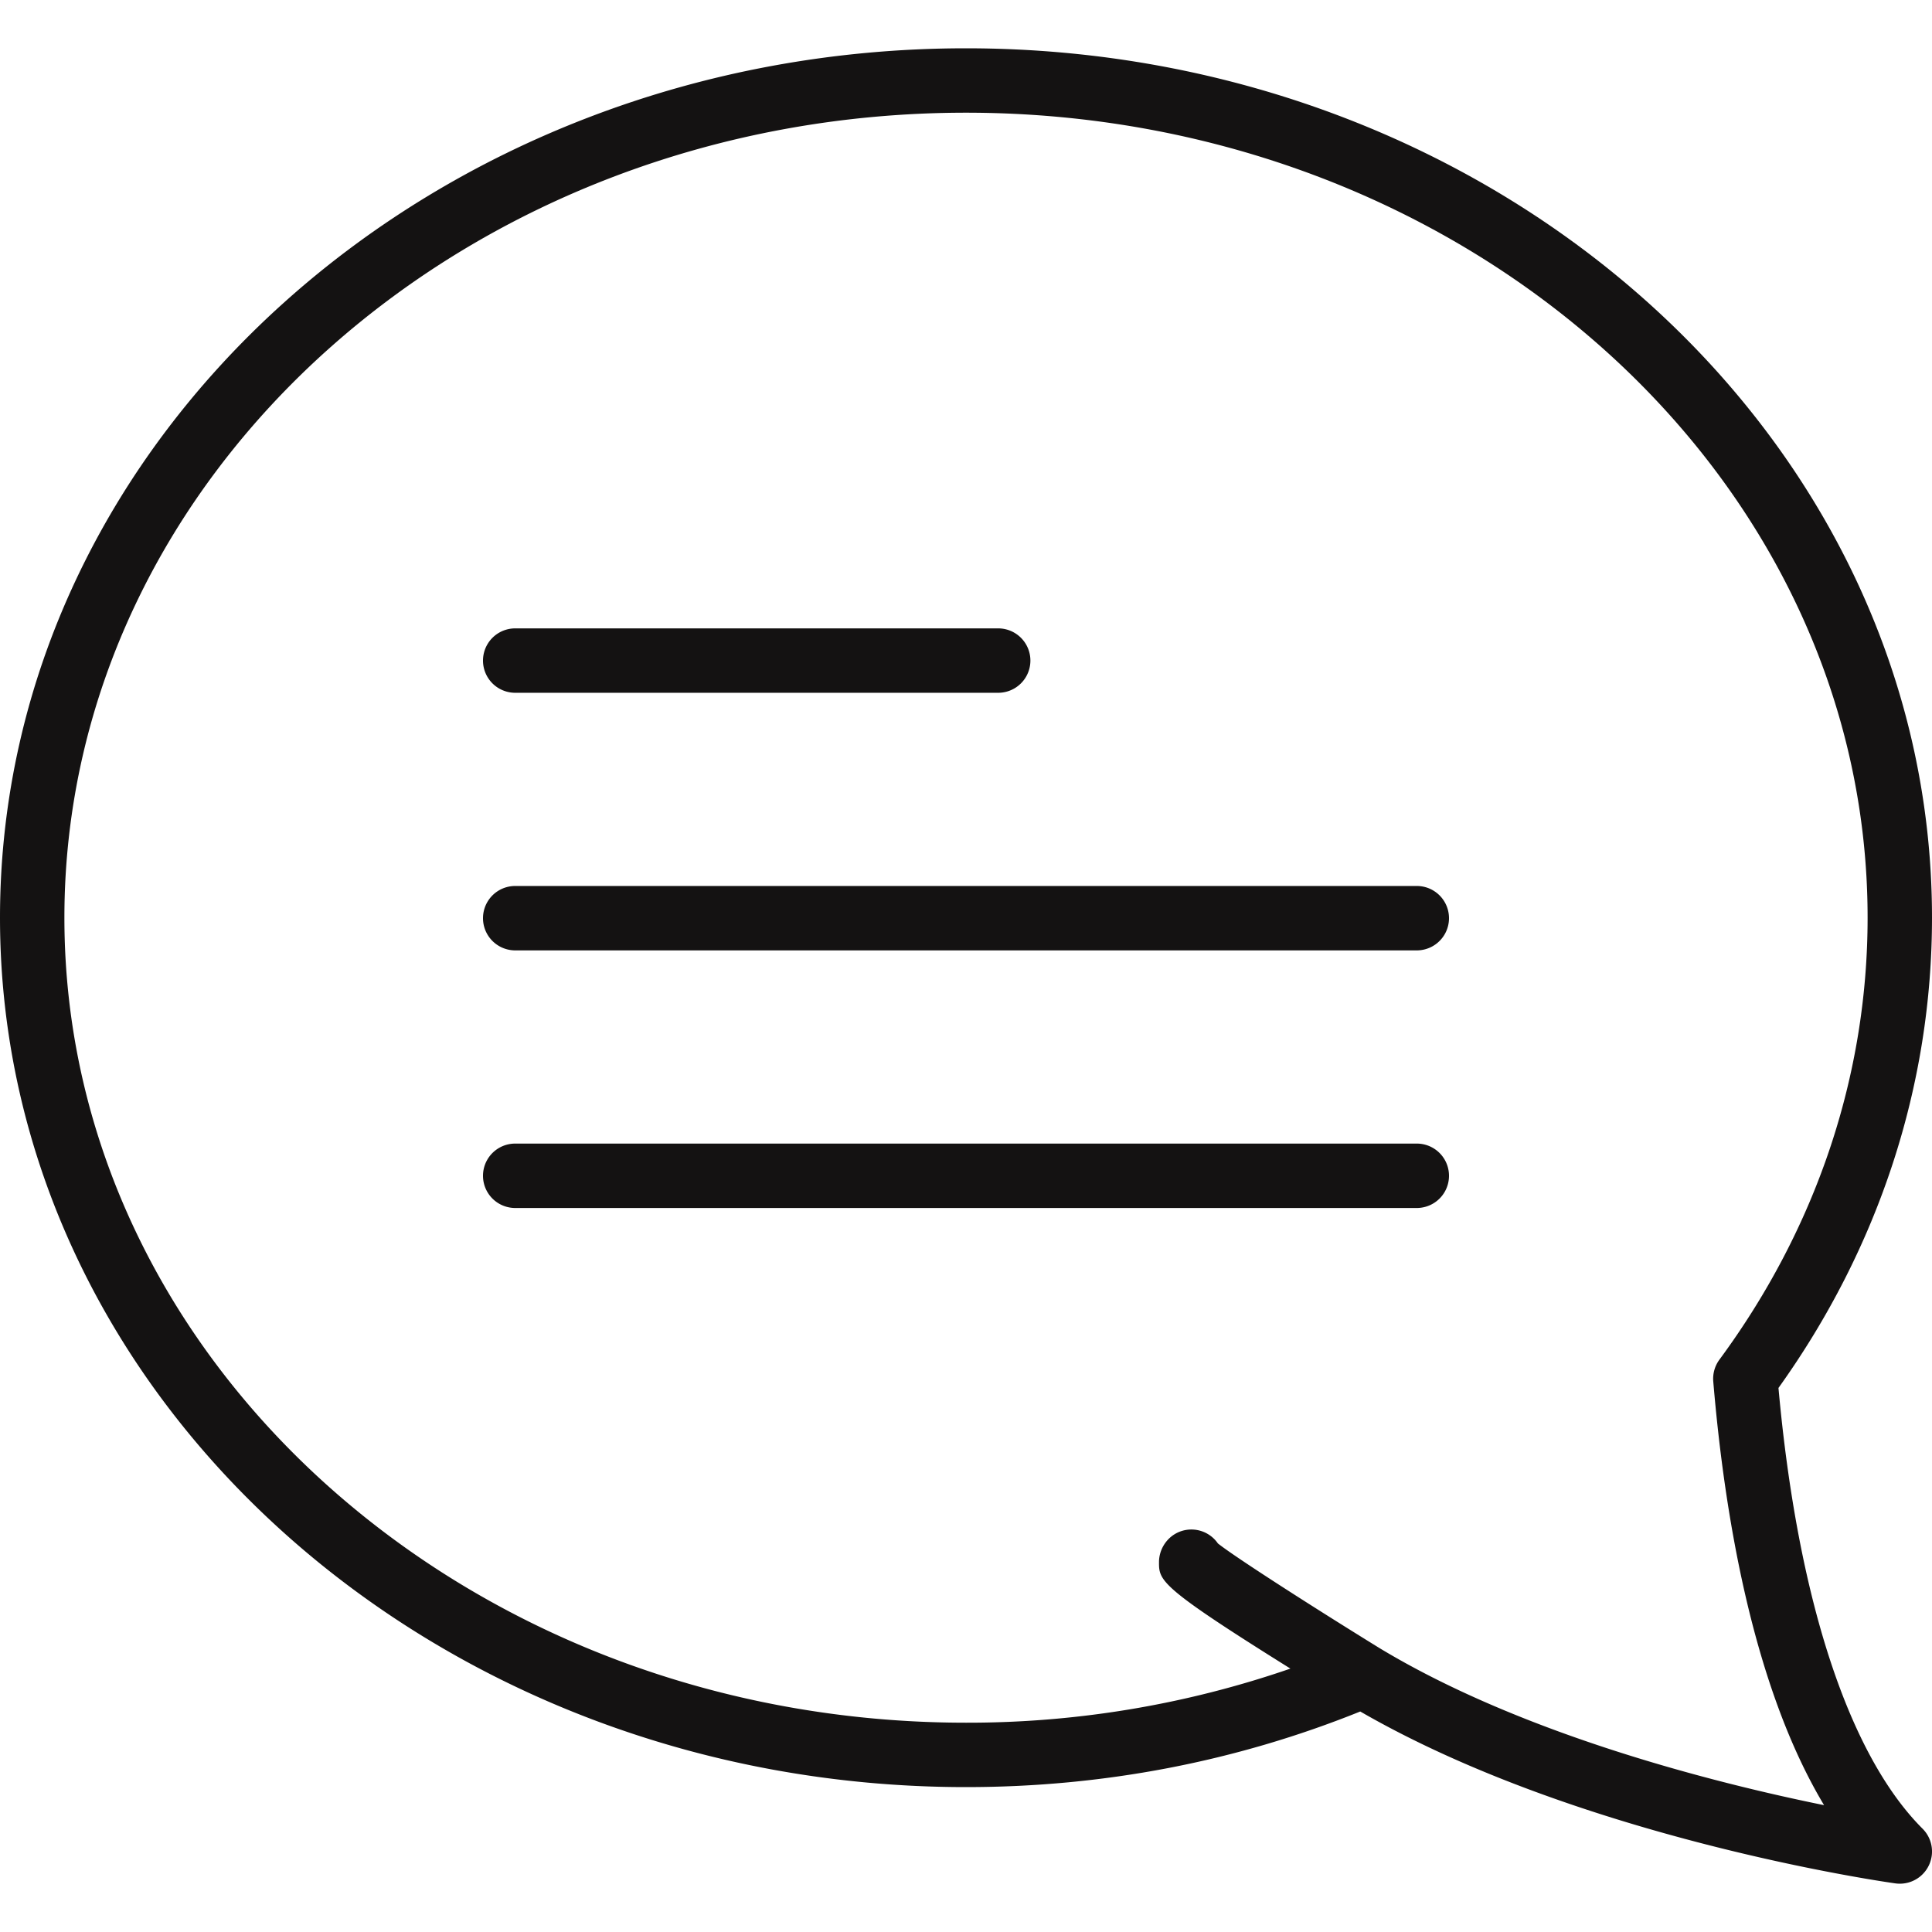<svg fill="#141212" xmlns="http://www.w3.org/2000/svg" viewBox="0 0 60 60"><path d="M55.232 43.104C58.353 38.745 60 33.704 60 28.5c0-14.888-13.458-27-30-27S0 13.612 0 28.5s13.458 27 30 27c4.262 0 8.378-.79 12.244-2.348 6.804 3.927 16.212 5.282 16.617 5.338a1 1 0 0 0 .847-1.697c-2.3-2.299-3.885-7.152-4.476-13.689zM42.84 51.182c-2.11-1.302-4.467-2.814-5.017-3.249a1 1 0 0 0-1.337-.291c-.299.18-.489.513-.492.862-.003.589.006.77 4.081 3.316A30.706 30.706 0 0 1 30 53.5c-15.439 0-28-11.215-28-25s12.561-25 28-25 28 11.215 28 25c0 4.897-1.591 9.643-4.601 13.724a1.001 1.001 0 0 0-.192.677c.35 4.174 1.24 9.491 3.441 13.16-3.334-.678-9.344-2.183-13.808-4.879z"/><path d="M16 21.515h15a1 1 0 0 0 0-2H16a1 1 0 0 0 0 2zm28 6H16a1 1 0 0 0 0 2h28a1 1 0 0 0 0-2zm0 8H16a1 1 0 0 0 0 2h28a1 1 0 0 0 0-2z"/></svg>